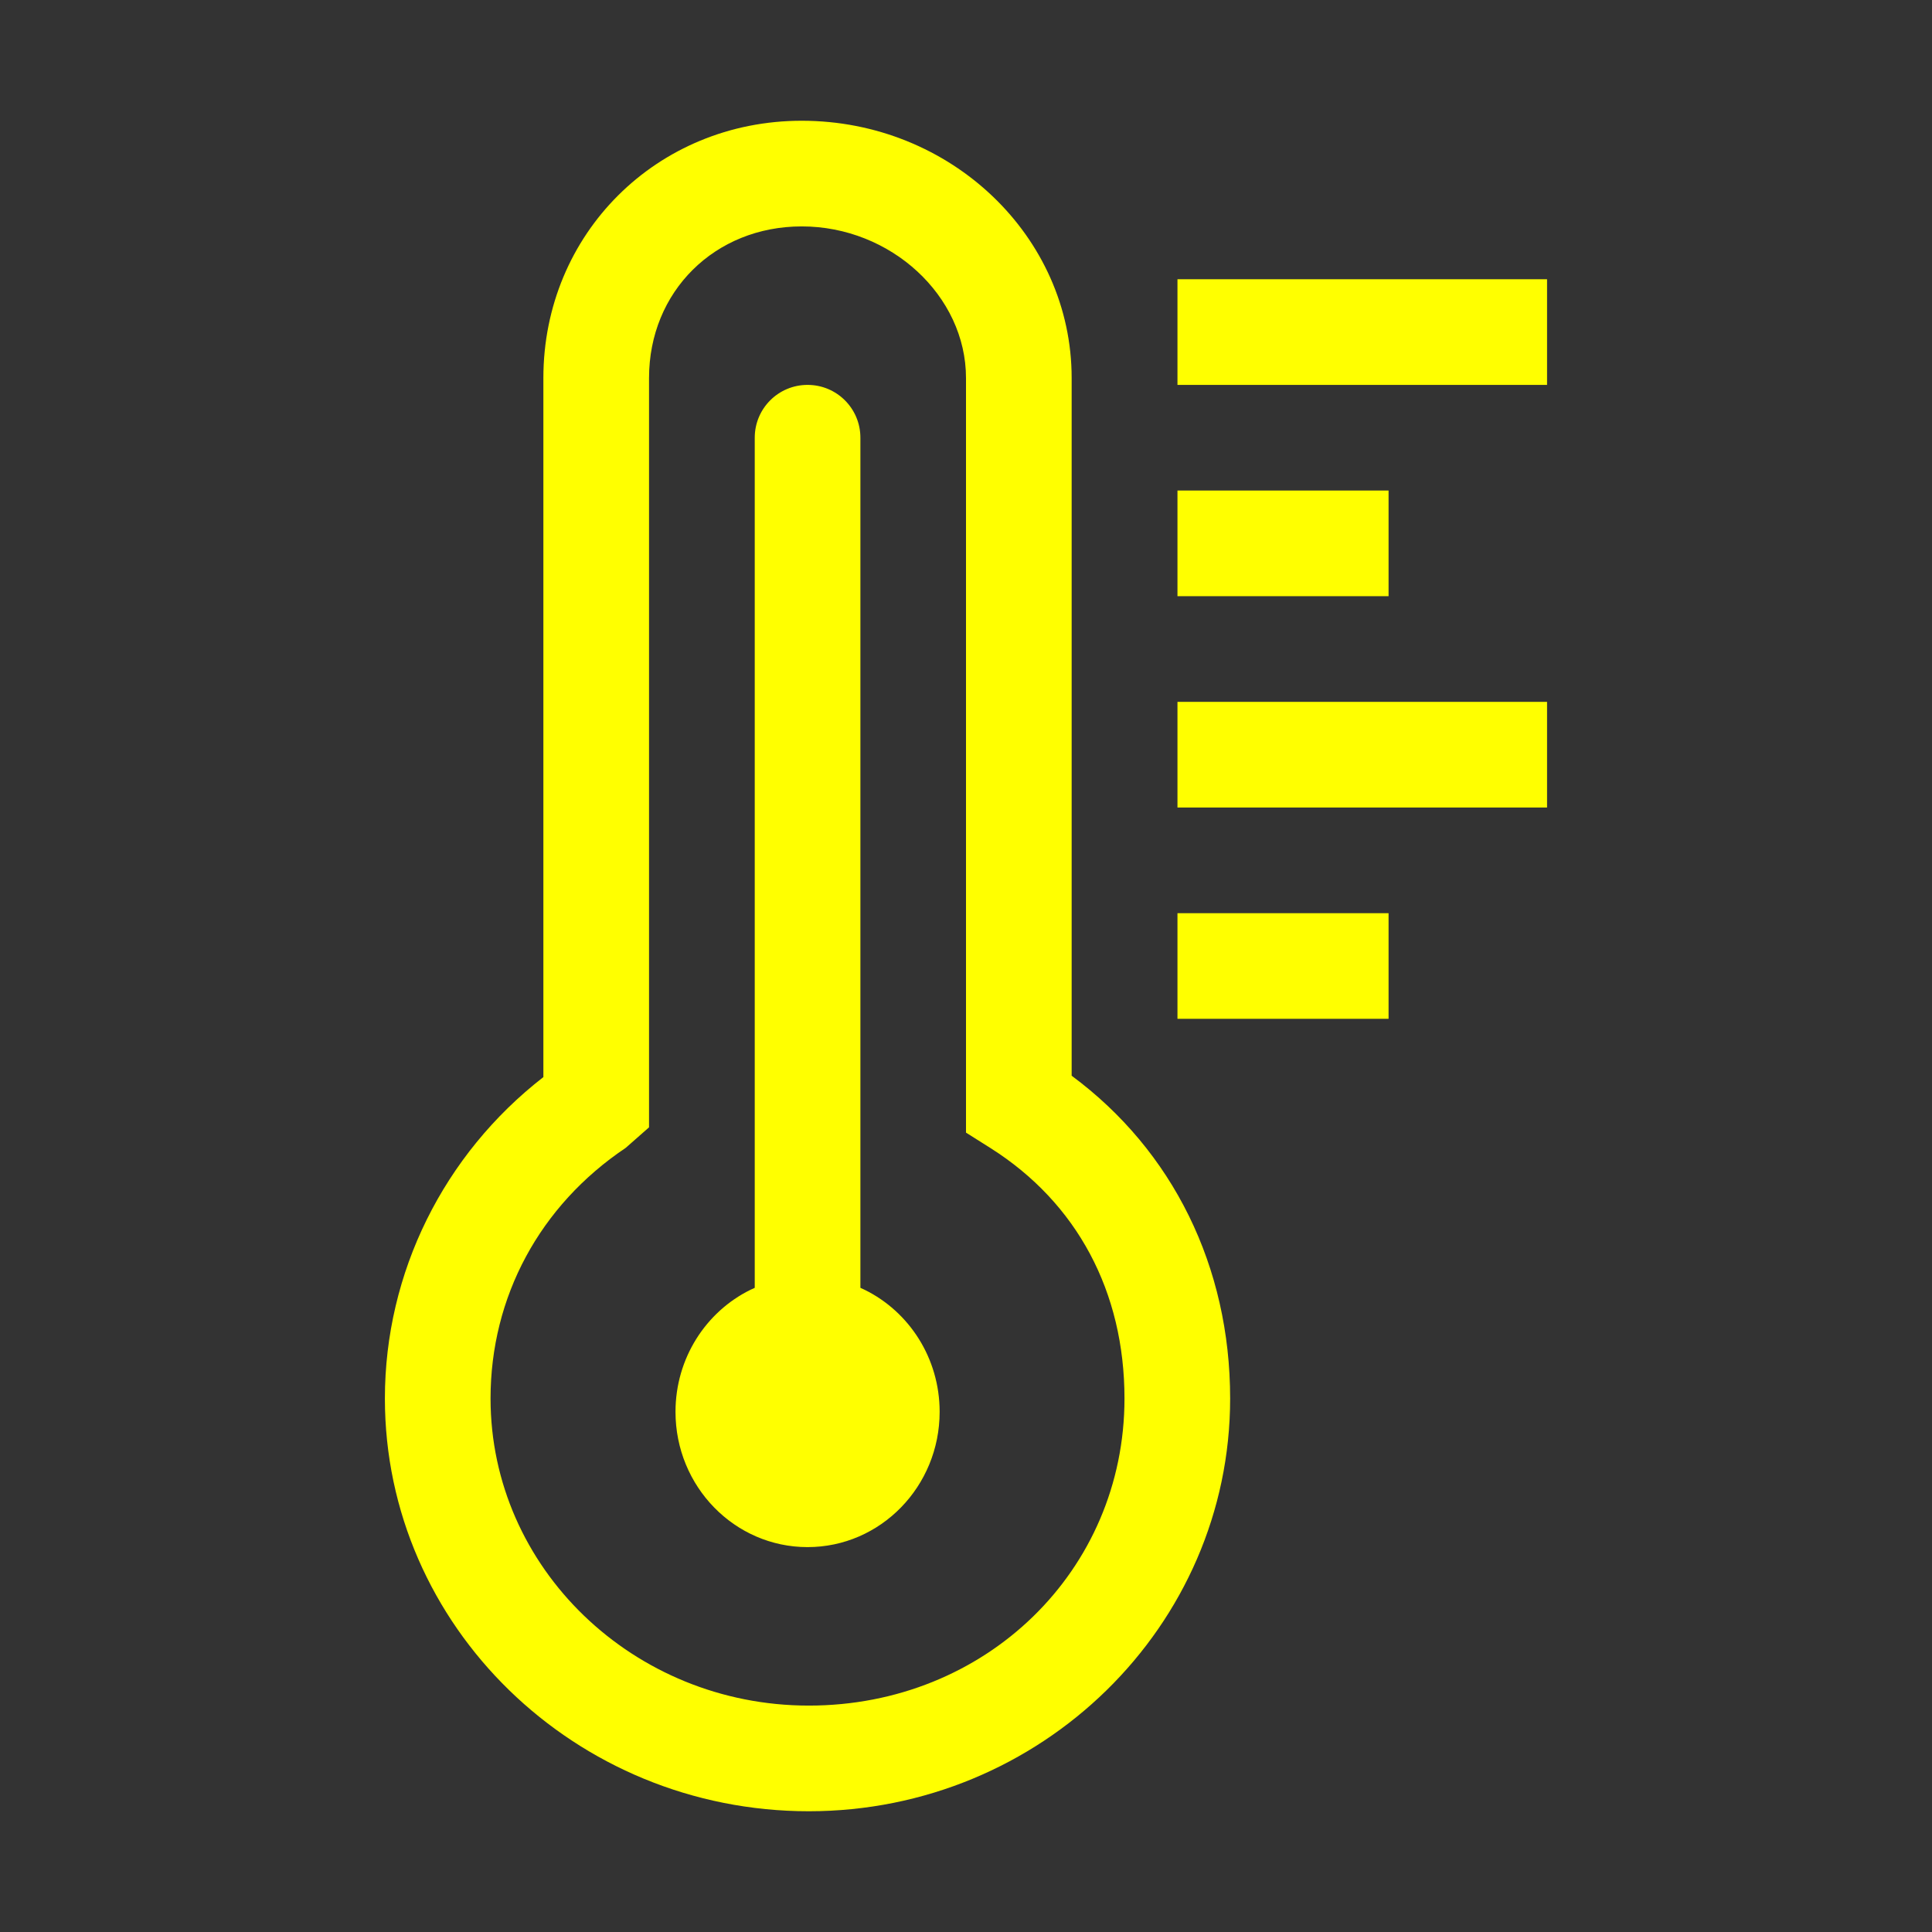 <?xml version="1.0" encoding="utf-8"?>
<svg height="32" width="32" viewBox="0 0 32 32" xmlns="http://www.w3.org/2000/svg">
  <rect x="0" y="0" width="32" height="32" fill="#333333" stroke="none"/>
  <g>
    <path id="path1" transform="rotate(0,16,16) translate(6.375,2) scale(0.875,0.875)  " d="M15.003,15L18.999,15 18.999,17 15.003,17z M15.003,11L21.999,11 21.999,13 15.003,13z M15.003,7L18.999,7 18.999,9 15.003,9z M8.001,5C8.554,5,9.001,5.447,9.001,6L9.001,22.092 9.085,22.131C9.923,22.544 10.501,23.423 10.501,24.439 10.501,25.853 9.382,27 8.001,27 6.62,27 5.501,25.853 5.501,24.439 5.501,23.423 6.079,22.544 6.917,22.131L7.001,22.092 7.001,6C7.001,5.447,7.448,5,8.001,5z M15.003,3L21.999,3 21.999,5 15.003,5z M7.891,2C6.244,2,5,3.233,5,4.87L5,19.054 4.558,19.443C2.932,20.534 2,22.264 2,24.187 2,27.393 4.703,30 8.024,30 11.375,30 14,27.446 14,24.187 14,22.165 13.1,20.482 11.466,19.448L11,19.154 11,4.87C11,3.314,9.577,2,7.891,2z M7.891,0C10.708,0,13,2.185,13,4.87L13,18.077C14.914,19.494 16,21.69 16,24.187 16,28.495 12.422,32 8.024,32 3.6,32 0,28.495 0,24.187 0,21.805 1.113,19.568 3,18.103L3,4.87C3,2.14,5.149,0,7.891,0z" style="fill: rgb(255, 255, 0);"/>
  </g>
</svg>